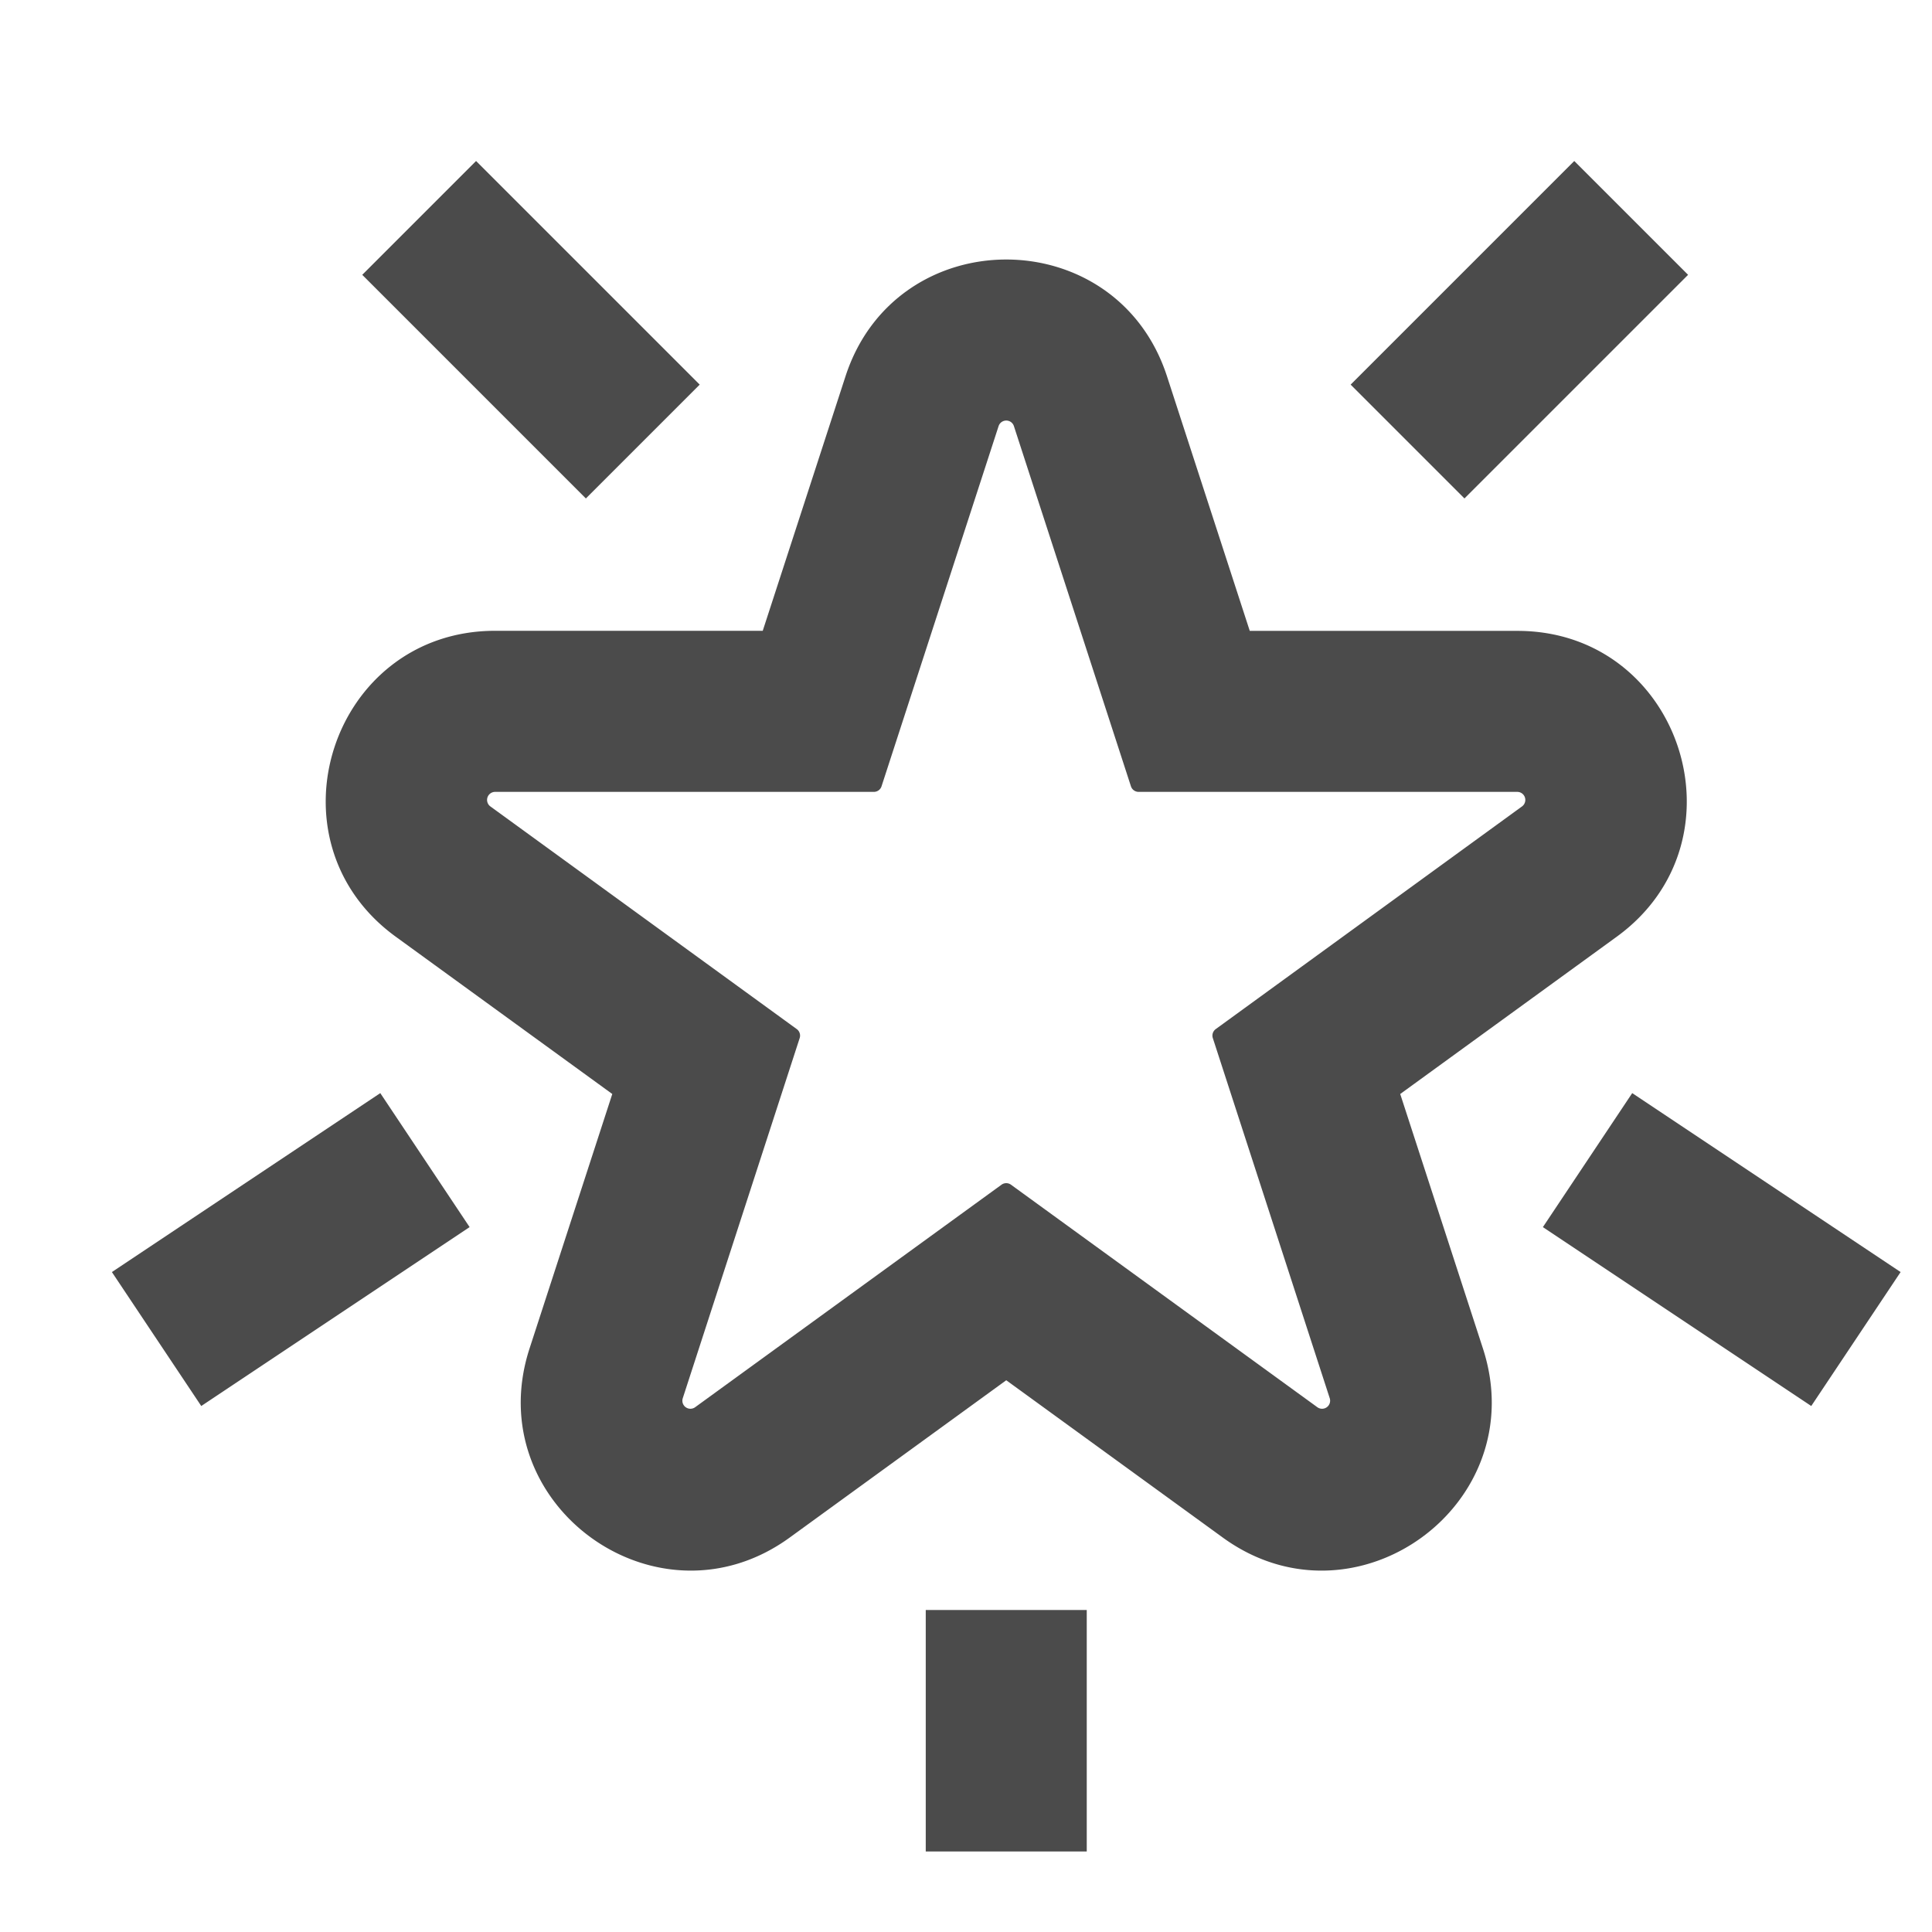 <svg xmlns:xlink="http://www.w3.org/1999/xlink" xmlns="http://www.w3.org/2000/svg" style="width: 24px; height: 24px; fill: #4b4b4b;" width="25" height="24"><defs><symbol id="topBrands" xmlns="http://www.w3.org/2000/svg" viewBox="0 0 25 24"><path d="M7.278 6.192L4.5 3.414 5.914 2l2.778 2.778-1.414 1.414z"></path><path fill-rule="evenodd" d="M14.497 4.675l1.028 3.162h3.325c2.034 0 2.88 2.603 1.234 3.799l-2.69 1.954 1.028 3.163c.628 1.934-1.586 3.543-3.232 2.347l-2.69-1.954L9.81 19.1c-1.646 1.196-3.86-.413-3.232-2.348l1.028-3.162-2.69-1.954c-1.646-1.196-.8-3.799 1.234-3.8h3.325l1.028-3.161c.629-1.935 3.365-1.935 3.994 0zm-3.641 5.162a.1.1 0 00.095-.07l1.454-4.474a.1.1 0 01.19 0l1.454 4.475a.1.1 0 00.095.069h4.706a.1.1 0 01.058.18l-3.806 2.767a.1.1 0 00-.036.111l1.453 4.476a.1.1 0 01-.153.111l-3.807-2.765a.1.1 0 00-.118 0l-3.807 2.765a.1.1 0 01-.153-.111l1.453-4.476a.1.1 0 00-.036-.111l-3.806-2.766a.1.1 0 01.058-.181h4.706z" clip-rule="evenodd"></path><path d="M19.167 15.244l3.333 2.222 1.11-1.664-3.334-2.223-1.11 1.665zM5.833 15.244L2.5 17.466l-1.11-1.664 3.334-2.223 1.11 1.665zM11.5 20v3h2v-3h-2zM18.192 6.192l2.778-2.778L19.556 2l-2.778 2.778 1.414 1.414z"></path></symbol></defs><g><path d="M7.278 6.192L4.5 3.414 5.914 2l2.778 2.778-1.414 1.414z"></path><path fill-rule="evenodd" d="M14.497 4.675l1.028 3.162h3.325c2.034 0 2.88 2.603 1.234 3.799l-2.69 1.954 1.028 3.163c.628 1.934-1.586 3.543-3.232 2.347l-2.69-1.954L9.81 19.1c-1.646 1.196-3.86-.413-3.232-2.348l1.028-3.162-2.69-1.954c-1.646-1.196-.8-3.799 1.234-3.8h3.325l1.028-3.161c.629-1.935 3.365-1.935 3.994 0zm-3.641 5.162a.1.1 0 00.095-.07l1.454-4.474a.1.1 0 01.19 0l1.454 4.475a.1.1 0 00.095.069h4.706a.1.1 0 01.058.18l-3.806 2.767a.1.1 0 00-.036.111l1.453 4.476a.1.1 0 01-.153.111l-3.807-2.765a.1.1 0 00-.118 0l-3.807 2.765a.1.1 0 01-.153-.111l1.453-4.476a.1.1 0 00-.036-.111l-3.806-2.766a.1.1 0 01.058-.181h4.706z" clip-rule="evenodd"></path><path d="M19.167 15.244l3.333 2.222 1.11-1.664-3.334-2.223-1.11 1.665zM5.833 15.244L2.5 17.466l-1.11-1.664 3.334-2.223 1.11 1.665zM11.5 20v3h2v-3h-2zM18.192 6.192l2.778-2.778L19.556 2l-2.778 2.778 1.414 1.414z"></path></g></svg>